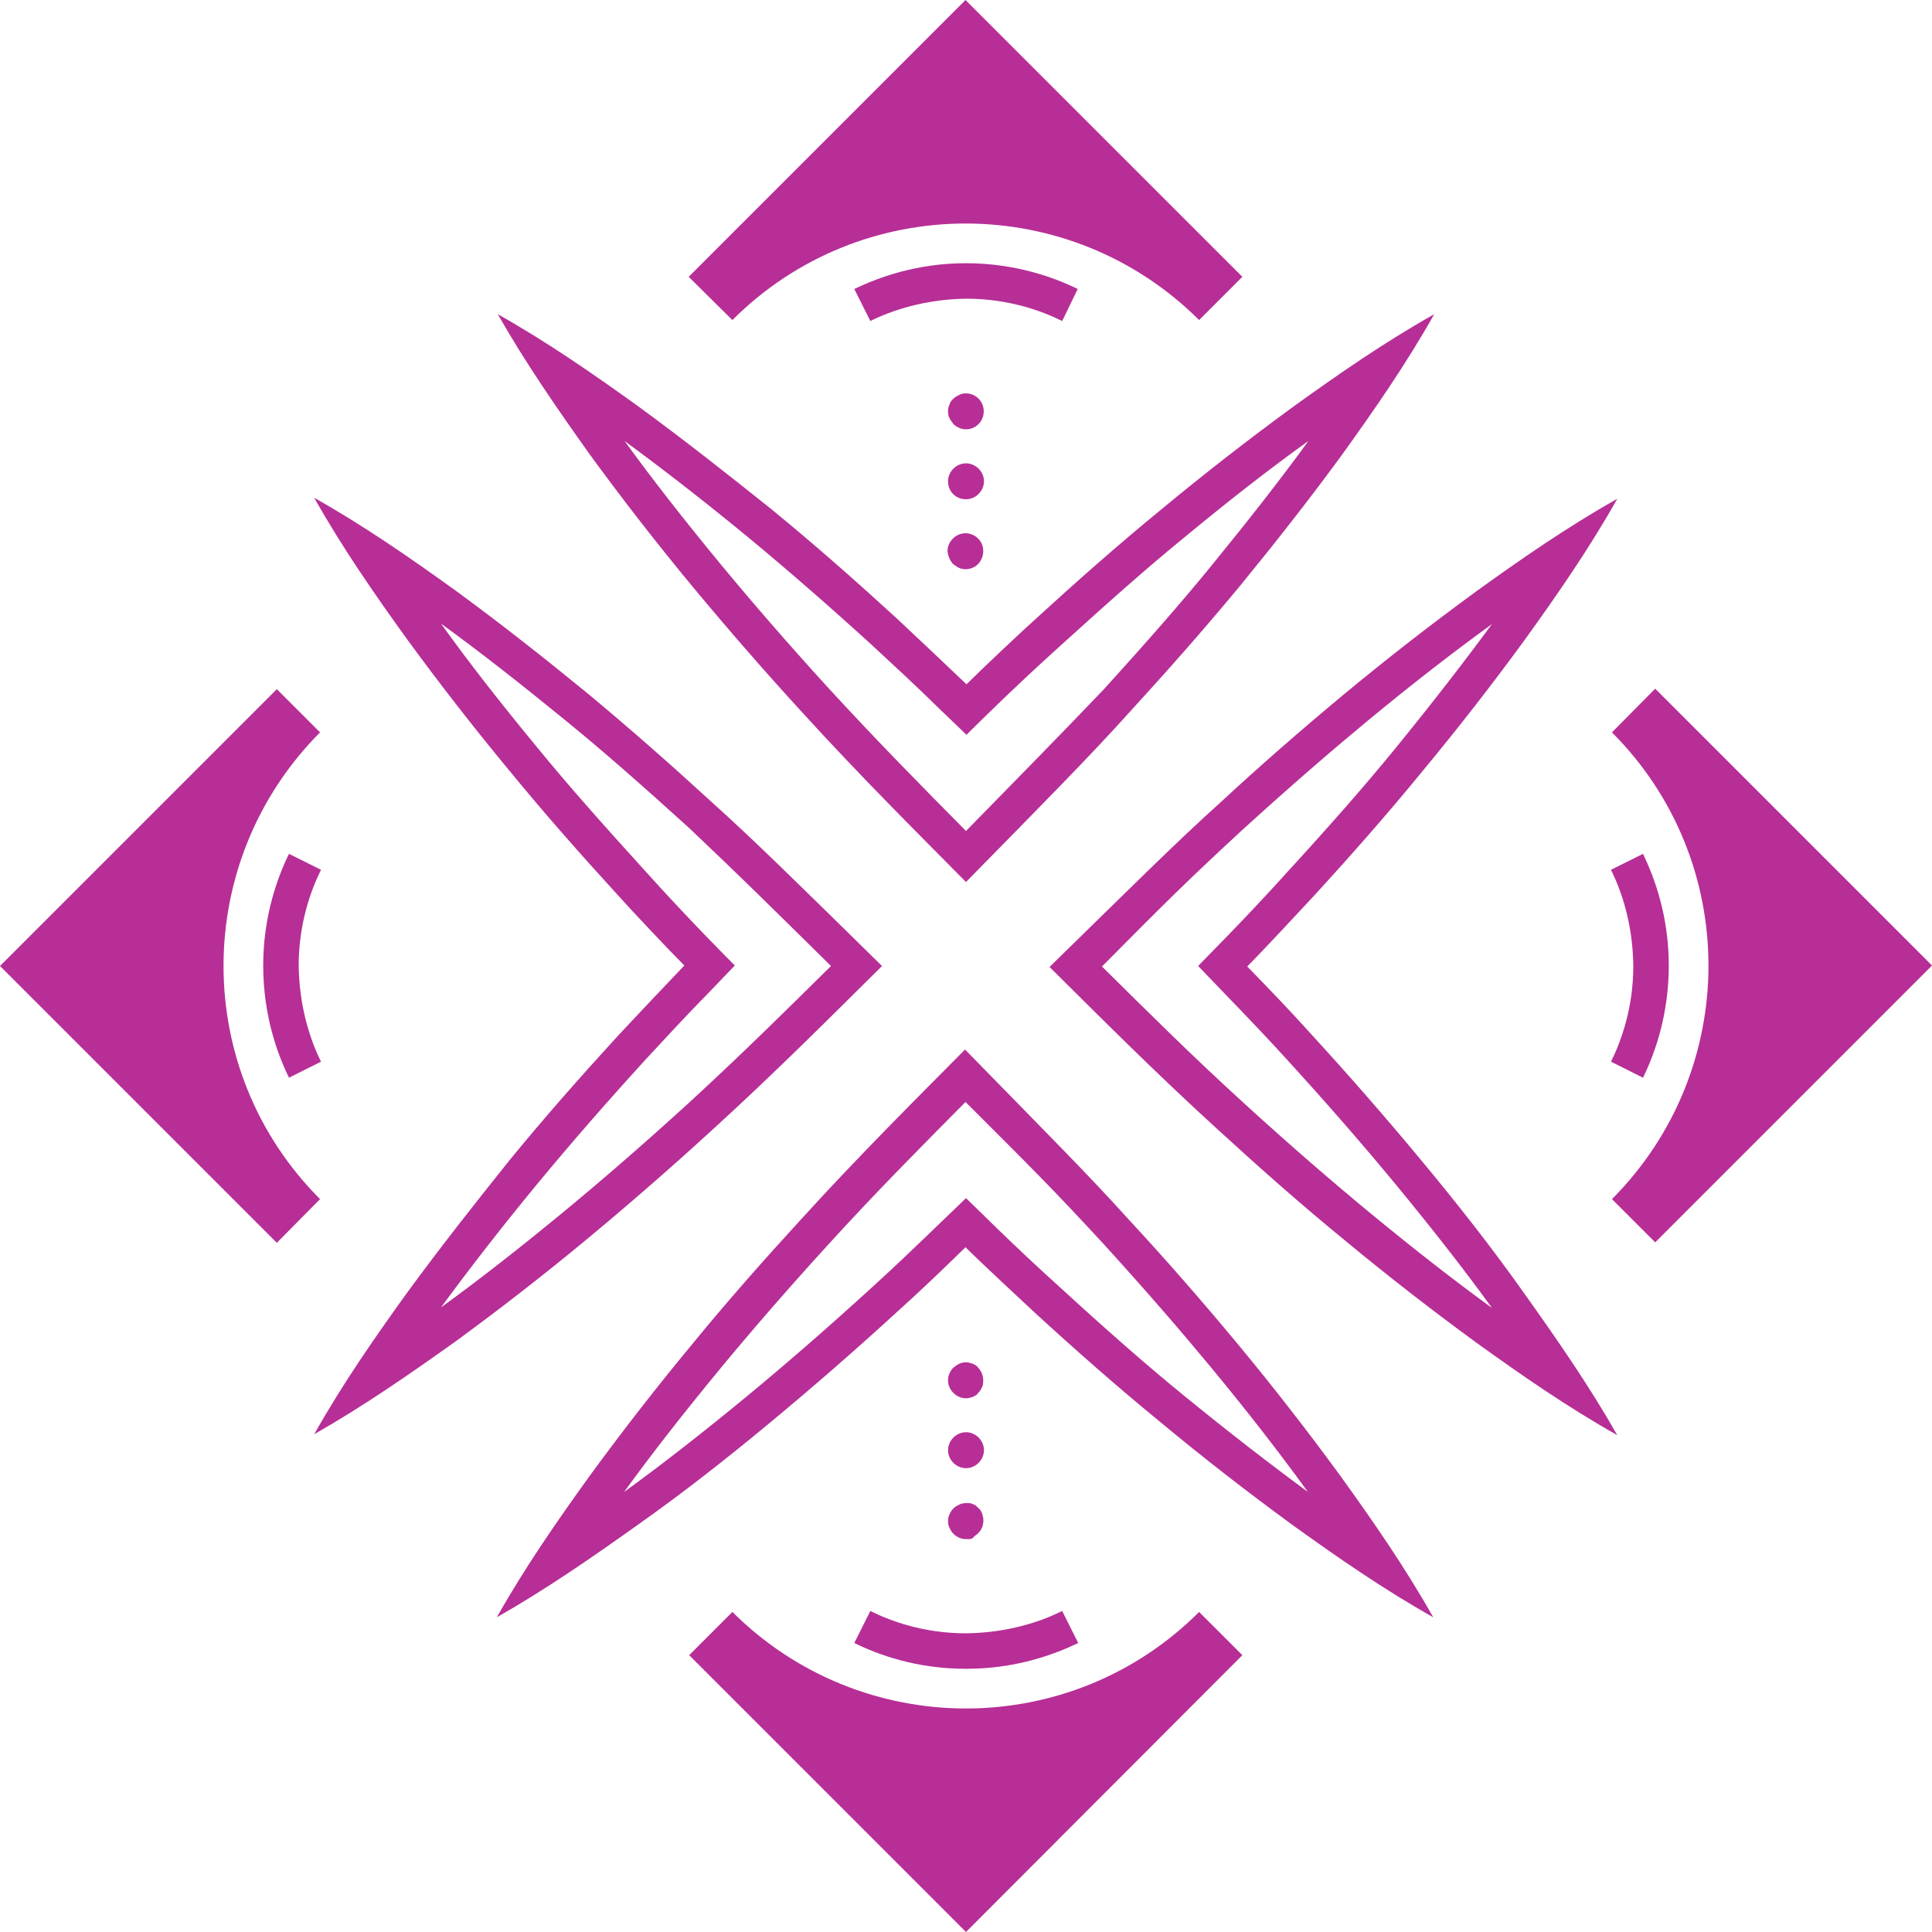 <svg width="50" height="50" viewBox="0 0 50 50" fill="none" xmlns="http://www.w3.org/2000/svg">
<path d="M41.717 18.954C45.048 22.285 45.048 27.69 41.717 31.033L42.836 32.152L50 24.987L42.836 17.823L41.717 18.954Z" fill="#B72E96"/>
<path d="M32.152 42.836L31.033 41.717C27.702 45.048 22.298 45.048 18.954 41.717L17.836 42.836L25 50L32.152 42.836Z" fill="#B72E96"/>
<path d="M18.954 8.283C22.285 4.952 27.69 4.952 31.033 8.283L32.152 7.164L24.987 0L17.823 7.164L18.954 8.283Z" fill="#B72E96"/>
<path d="M8.283 31.033C4.952 27.702 4.952 22.298 8.283 18.954L7.164 17.836L0 25L7.164 32.164L8.283 31.033Z" fill="#B72E96"/>
<path d="M19.947 36.802C21.053 35.885 22.134 34.942 23.177 33.987C23.793 33.434 24.397 32.856 24.987 32.278C25.377 32.667 26.471 33.685 26.797 33.987C27.853 34.955 28.922 35.897 30.028 36.802C31.134 37.72 32.265 38.6 33.434 39.455C34.603 40.297 35.797 41.126 37.092 41.855C36.362 40.561 35.533 39.367 34.691 38.198C33.836 37.029 32.956 35.897 32.039 34.791C31.121 33.685 30.178 32.604 29.211 31.561C28.205 30.442 27.087 29.324 24.975 27.162C23.768 28.381 22.247 29.889 20.727 31.561C19.759 32.617 18.816 33.685 17.911 34.791C16.994 35.897 16.114 37.029 15.259 38.198C14.417 39.367 13.587 40.561 12.858 41.855C14.14 41.126 15.334 40.297 16.516 39.455C17.71 38.612 18.841 37.72 19.947 36.802ZM28.557 32.19C29.676 33.421 30.556 34.439 31.347 35.395C32.303 36.551 33.12 37.607 33.849 38.612C32.843 37.871 31.787 37.054 30.631 36.111C29.676 35.332 28.658 34.439 27.438 33.321C26.194 32.202 25.126 31.121 25 31.008L24.346 31.637C23.655 32.303 23.09 32.843 22.549 33.333C21.405 34.377 20.362 35.282 19.344 36.124C18.2 37.066 17.157 37.883 16.151 38.612C16.88 37.607 17.697 36.564 18.64 35.42C19.482 34.402 20.387 33.358 21.43 32.215C22.712 30.807 23.831 29.688 24.987 28.519C26.659 30.191 27.187 30.706 28.557 32.19Z" fill="#B72E96"/>
<path d="M7.479 27.891L8.308 27.476C8.044 26.948 7.743 26.081 7.73 24.988C7.73 23.907 8.044 23.039 8.308 22.511L7.479 22.097C7.177 22.712 6.812 23.718 6.812 24.988H6.863H6.812C6.812 26.27 7.177 27.275 7.479 27.891Z" fill="#B72E96"/>
<path d="M43.188 24.988C43.188 23.718 42.823 22.725 42.521 22.097L41.692 22.511C41.956 23.039 42.257 23.894 42.27 25C42.27 26.081 41.956 26.948 41.692 27.476L42.521 27.891C42.823 27.275 43.188 26.27 43.188 24.988H43.125H43.188Z" fill="#B72E96"/>
<path d="M27.891 7.479C27.275 7.177 26.27 6.812 25 6.812V6.863V6.812C23.73 6.812 22.738 7.177 22.109 7.479L22.524 8.308C23.052 8.044 23.919 7.743 25.013 7.73C26.093 7.73 26.961 8.044 27.489 8.308L27.891 7.479Z" fill="#B72E96"/>
<path d="M22.109 42.521C22.725 42.823 23.718 43.188 24.987 43.188H25.013C26.282 43.188 27.275 42.823 27.904 42.521L27.489 41.692C26.961 41.956 26.106 42.257 25 42.27C23.907 42.27 23.052 41.956 22.524 41.692L22.109 42.521Z" fill="#B72E96"/>
<path d="M25.251 36.111C25.276 36.099 25.302 36.073 25.314 36.048C25.339 36.023 25.352 36.011 25.377 35.973C25.39 35.948 25.402 35.923 25.415 35.897C25.427 35.872 25.44 35.847 25.44 35.809C25.465 35.659 25.415 35.495 25.314 35.395C25.302 35.37 25.276 35.357 25.251 35.332C25.226 35.319 25.201 35.307 25.176 35.294C25.151 35.282 25.113 35.282 25.088 35.269C25.063 35.256 25.025 35.256 25 35.256C24.937 35.256 24.874 35.269 24.824 35.294C24.774 35.319 24.724 35.357 24.673 35.395C24.636 35.432 24.598 35.483 24.573 35.545C24.547 35.596 24.535 35.659 24.535 35.721C24.535 35.847 24.585 35.96 24.673 36.048C24.761 36.136 24.874 36.187 25 36.187C25.025 36.187 25.063 36.187 25.088 36.174C25.113 36.174 25.151 36.161 25.176 36.149C25.201 36.149 25.226 36.124 25.251 36.111Z" fill="#B72E96"/>
<path d="M25 37.066C24.749 37.066 24.535 37.28 24.535 37.531C24.535 37.783 24.749 37.996 25 37.996C25.251 37.996 25.465 37.783 25.465 37.531C25.465 37.28 25.251 37.066 25 37.066Z" fill="#B72E96"/>
<path d="M25.251 39.731C25.276 39.718 25.302 39.693 25.314 39.681C25.339 39.656 25.352 39.63 25.377 39.605C25.39 39.58 25.402 39.555 25.415 39.53C25.427 39.505 25.44 39.467 25.44 39.442C25.453 39.379 25.453 39.316 25.44 39.253C25.427 39.228 25.427 39.191 25.415 39.165C25.402 39.14 25.39 39.115 25.377 39.09C25.364 39.065 25.339 39.04 25.314 39.027C25.302 39.002 25.276 38.989 25.251 38.964C25.226 38.939 25.201 38.939 25.176 38.927C25.151 38.914 25.113 38.901 25.088 38.901C25.063 38.901 25.025 38.901 25 38.901C24.937 38.901 24.874 38.914 24.824 38.939C24.774 38.964 24.724 38.989 24.673 39.04C24.636 39.078 24.598 39.128 24.573 39.191C24.547 39.241 24.535 39.304 24.535 39.367C24.535 39.429 24.547 39.492 24.573 39.542C24.598 39.593 24.623 39.643 24.673 39.693C24.761 39.781 24.874 39.832 25 39.832C25.025 39.832 25.063 39.832 25.088 39.832C25.113 39.832 25.151 39.819 25.176 39.806C25.201 39.769 25.226 39.756 25.251 39.731Z" fill="#B72E96"/>
<path d="M24.573 10.47C24.547 10.52 24.535 10.583 24.535 10.646C24.535 10.709 24.547 10.772 24.573 10.822C24.598 10.872 24.636 10.922 24.673 10.973C24.711 11.011 24.761 11.048 24.824 11.073C24.874 11.098 24.937 11.111 25 11.111C25.126 11.111 25.239 11.061 25.327 10.973C25.503 10.797 25.503 10.495 25.327 10.319C25.239 10.231 25.126 10.181 25 10.181C24.937 10.181 24.874 10.194 24.824 10.219C24.774 10.244 24.724 10.269 24.673 10.319C24.623 10.357 24.585 10.42 24.573 10.47Z" fill="#B72E96"/>
<path d="M25 12.921C25.251 12.921 25.465 12.707 25.465 12.456C25.465 12.205 25.251 11.991 25 11.991C24.749 11.991 24.535 12.205 24.535 12.456C24.535 12.72 24.736 12.921 25 12.921Z" fill="#B72E96"/>
<path d="M24.661 14.593C24.711 14.63 24.761 14.668 24.811 14.693C24.862 14.719 24.925 14.731 24.987 14.731C25.113 14.731 25.239 14.681 25.314 14.593C25.49 14.417 25.49 14.103 25.314 13.939C25.226 13.851 25.113 13.801 24.987 13.801C24.862 13.801 24.749 13.851 24.661 13.939C24.573 14.027 24.522 14.14 24.522 14.266C24.535 14.392 24.585 14.505 24.661 14.593Z" fill="#B72E96"/>
<path d="M16.541 10.533C15.372 9.691 14.178 8.861 12.883 8.132C13.612 9.414 14.442 10.608 15.284 11.79C16.139 12.959 17.019 14.09 17.936 15.196C18.854 16.302 19.796 17.383 20.752 18.426C22.273 20.098 23.793 21.606 25 22.826C27.112 20.676 28.23 19.545 29.236 18.426C30.204 17.37 31.146 16.302 32.064 15.196C32.969 14.09 33.861 12.959 34.716 11.79C35.558 10.621 36.388 9.427 37.117 8.132C35.822 8.861 34.628 9.691 33.459 10.533C32.29 11.388 31.159 12.267 30.053 13.185C28.947 14.09 27.866 15.045 26.823 16C26.483 16.302 25.402 17.32 25.013 17.71C24.409 17.132 23.806 16.566 23.203 16C22.147 15.033 21.078 14.09 19.972 13.185C18.841 12.28 17.71 11.388 16.541 10.533ZM25 21.506C23.844 20.337 22.725 19.206 21.443 17.81C20.4 16.667 19.495 15.623 18.653 14.605C17.71 13.461 16.893 12.418 16.164 11.413C17.157 12.142 18.213 12.959 19.357 13.901C20.375 14.744 21.418 15.649 22.562 16.692C23.09 17.182 23.668 17.71 24.359 18.389L25.013 19.017C25.138 18.891 26.207 17.823 27.451 16.704C28.683 15.586 29.688 14.693 30.643 13.914C31.8 12.959 32.843 12.142 33.861 11.413C33.132 12.418 32.303 13.474 31.36 14.63C30.581 15.586 29.688 16.604 28.57 17.836C27.187 19.281 26.659 19.809 25 21.506Z" fill="#B72E96"/>
<path d="M36.802 30.053C35.885 28.947 34.942 27.866 33.987 26.823C33.434 26.207 32.856 25.603 32.278 25.013C32.667 24.623 33.685 23.529 33.987 23.203C34.955 22.147 35.897 21.078 36.802 19.972C37.72 18.866 38.6 17.735 39.455 16.566C40.297 15.397 41.126 14.203 41.855 12.909C40.561 13.637 39.367 14.467 38.198 15.309C37.029 16.164 35.897 17.044 34.791 17.961C33.685 18.879 32.604 19.822 31.561 20.789C30.442 21.795 29.324 22.913 27.162 25.025C28.381 26.232 29.889 27.753 31.561 29.273C32.617 30.241 33.685 31.184 34.791 32.089C35.897 33.007 37.029 33.886 38.198 34.741C39.367 35.583 40.561 36.413 41.855 37.142C41.126 35.86 40.297 34.666 39.455 33.484C38.612 32.29 37.72 31.159 36.802 30.053ZM32.19 21.443C33.421 20.324 34.439 19.445 35.395 18.653C36.551 17.697 37.607 16.88 38.612 16.151C37.871 17.157 37.054 18.213 36.111 19.369C35.332 20.324 34.439 21.342 33.321 22.562C32.202 23.806 31.121 24.874 31.008 25L31.637 25.654C32.303 26.345 32.843 26.91 33.333 27.451C34.377 28.595 35.282 29.638 36.124 30.656C37.066 31.8 37.883 32.843 38.612 33.849C37.607 33.12 36.564 32.303 35.42 31.36C34.402 30.518 33.358 29.613 32.215 28.57C30.807 27.288 29.688 26.169 28.519 25.013C30.191 23.328 30.719 22.8 32.19 21.443Z" fill="#B72E96"/>
<path d="M10.533 33.459C9.691 34.628 8.861 35.822 8.132 37.117C9.414 36.388 10.608 35.558 11.79 34.716C12.959 33.861 14.09 32.981 15.196 32.064C16.302 31.146 17.383 30.204 18.426 29.248C20.098 27.727 21.606 26.207 22.826 25C20.676 22.888 19.545 21.77 18.426 20.764C17.37 19.796 16.302 18.854 15.196 17.936C14.09 17.031 12.959 16.139 11.79 15.284C10.621 14.442 9.427 13.612 8.132 12.883C8.861 14.178 9.691 15.372 10.533 16.541C11.388 17.71 12.268 18.841 13.185 19.947C14.09 21.053 15.045 22.134 16 23.177C16.302 23.517 17.32 24.598 17.71 24.987C17.132 25.591 16.566 26.194 16 26.797C15.033 27.853 14.09 28.922 13.185 30.028C12.28 31.159 11.388 32.29 10.533 33.459ZM21.506 25C20.337 26.156 19.206 27.275 17.811 28.557C16.667 29.6 15.623 30.505 14.605 31.347C13.461 32.29 12.418 33.107 11.413 33.836C12.142 32.843 12.959 31.787 13.902 30.643C14.744 29.625 15.649 28.582 16.692 27.438C17.182 26.91 17.71 26.332 18.389 25.641L19.017 24.987C18.891 24.862 17.823 23.793 16.704 22.549C15.586 21.317 14.693 20.312 13.914 19.357C12.959 18.2 12.142 17.157 11.413 16.139C12.418 16.868 13.474 17.697 14.63 18.64C15.586 19.419 16.604 20.312 17.836 21.43C19.281 22.8 19.809 23.328 21.506 25Z" fill="#B72E96"/>
</svg>
